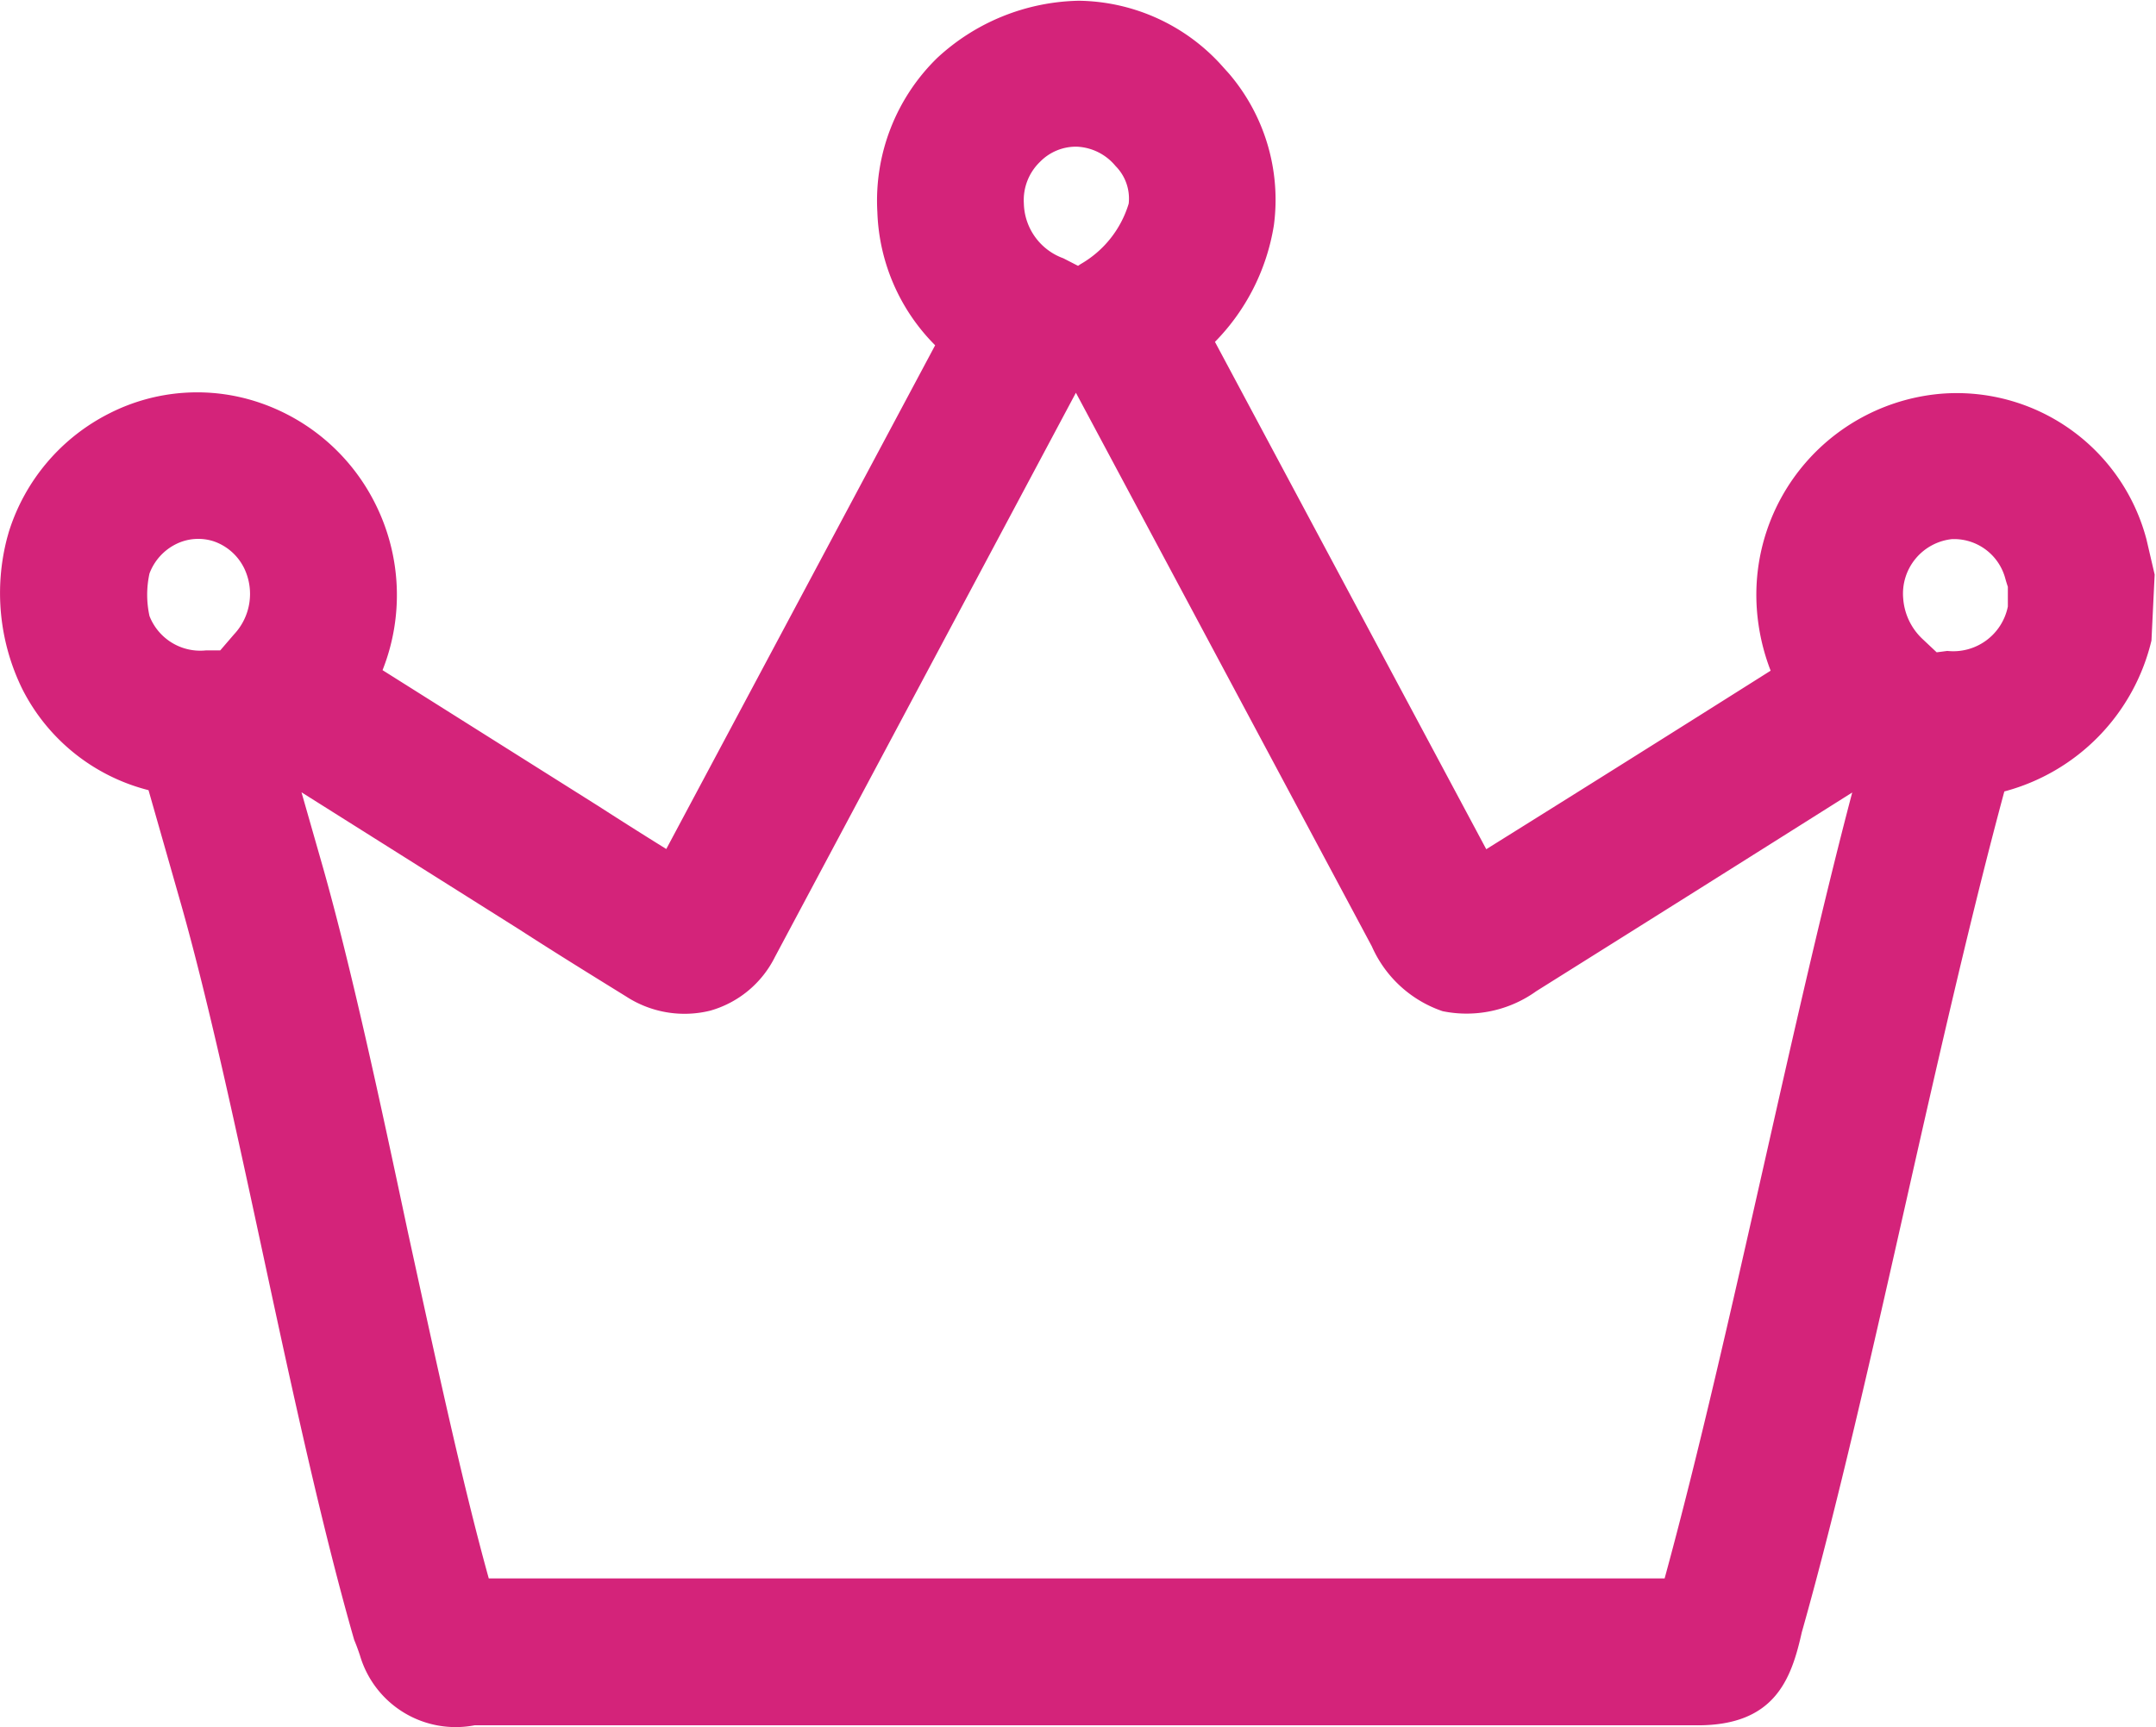 <?xml version="1.0" standalone="no"?><!DOCTYPE svg PUBLIC "-//W3C//DTD SVG 1.1//EN" "http://www.w3.org/Graphics/SVG/1.1/DTD/svg11.dtd"><svg t="1587634348413" class="icon" viewBox="0 0 1278 1024" version="1.1" xmlns="http://www.w3.org/2000/svg" p-id="15243" xmlns:xlink="http://www.w3.org/1999/xlink" width="249.609" height="200"><defs><style type="text/css"></style></defs><path d="M1006.376 1022.926H281.291a59.128 59.128 0 0 1-67.943-41.496c-0.819-2.393-1.826-5.415-3.4-9.13-18.891-65.865-36.396-146.528-53.146-224.483-16.246-75.562-32.996-153.455-49.242-210.882l-19.52-68.447a115.673 115.673 0 0 1-74.87-60.072 129.212 129.212 0 0 1-8.879-89.73l0.882-3.148a118.129 118.129 0 0 1 59.568-70.399 114.792 114.792 0 0 1 89.416-6.297 119.641 119.641 0 0 1 68.573 60.387A120.774 120.774 0 0 1 226.76 397.332l127.763 80.474c13.601 8.753 27.014 17.253 40.426 25.565l159.374-298.661a117.248 117.248 0 0 1-34.255-78.963A118.192 118.192 0 0 1 555.583 34.318a126.882 126.882 0 0 1 84-33.877 116.051 116.051 0 0 1 83.308 36.963l5.667 6.297a115.107 115.107 0 0 1 26.573 89.73 127.197 127.197 0 0 1-34.948 69.266l160.822 300.801c57.616-35.955 113.344-70.966 168.567-105.85a125.937 125.937 0 0 1-8.186-36.648 119.641 119.641 0 0 1 110.258-127.638 116.303 116.303 0 0 1 120.711 86.456l4.849 20.843-1.889 39.104a121.781 121.781 0 0 1-87.212 89.479c-18.891 69.895-38.726 156.477-57.616 240.414-20.402 90.486-41.496 184.12-62.465 258.172-6.234 28.021-16.12 55.098-61.646 55.098zM289.729 935.841h697c20.339-74.429 39.922-161.452 58.939-245.578 17.065-75.562 34.696-153.77 52.264-220.39q-93.697 59.128-187.206 117.751a70.84 70.84 0 0 1-55.601 11.901 70.651 70.651 0 0 1-41.937-38.411l-175.431-328.256L459.367 567.348a61.52 61.52 0 0 1-38.348 31.862 63.472 63.472 0 0 1-49.934-8.438c-21.283-13.16-42.378-26.195-63.409-39.796L178.715 469.746l12.594 44.078c17.002 60.009 34.066 139.413 50.375 216.234 15.868 72.666 32.114 148.417 48.045 205.782z m869.346-616.212h-1.889a32.492 32.492 0 0 0-29.029 35.262 36.522 36.522 0 0 0 11.334 23.865l8.501 7.997 6.297-0.819a32.996 32.996 0 0 0 35.892-26.321v-11.712a86.456 86.456 0 0 1-1.511-4.912 31.484 31.484 0 0 0-29.595-23.361z m-1070.468 20.402a58.813 58.813 0 0 0 0 25.187 32.303 32.303 0 0 0 33.436 20.402h8.501l8.123-9.445a35.074 35.074 0 0 0 6.297-38.789 31.484 31.484 0 0 0-18.261-16.435 29.658 29.658 0 0 0-22.354 1.637 31.988 31.988 0 0 0-15.742 17.442z m549.15-253.071a29.784 29.784 0 0 0-21.22 8.942 31.484 31.484 0 0 0-9.634 24.684 35.451 35.451 0 0 0 23.424 32.555l8.69 4.471 1.511-1.007a61.898 61.898 0 0 0 28.525-35.892 27.328 27.328 0 0 0-7.808-22.291 31.484 31.484 0 0 0-23.047-11.46z" p-id="15244" fill="#d4237a"></path></svg>